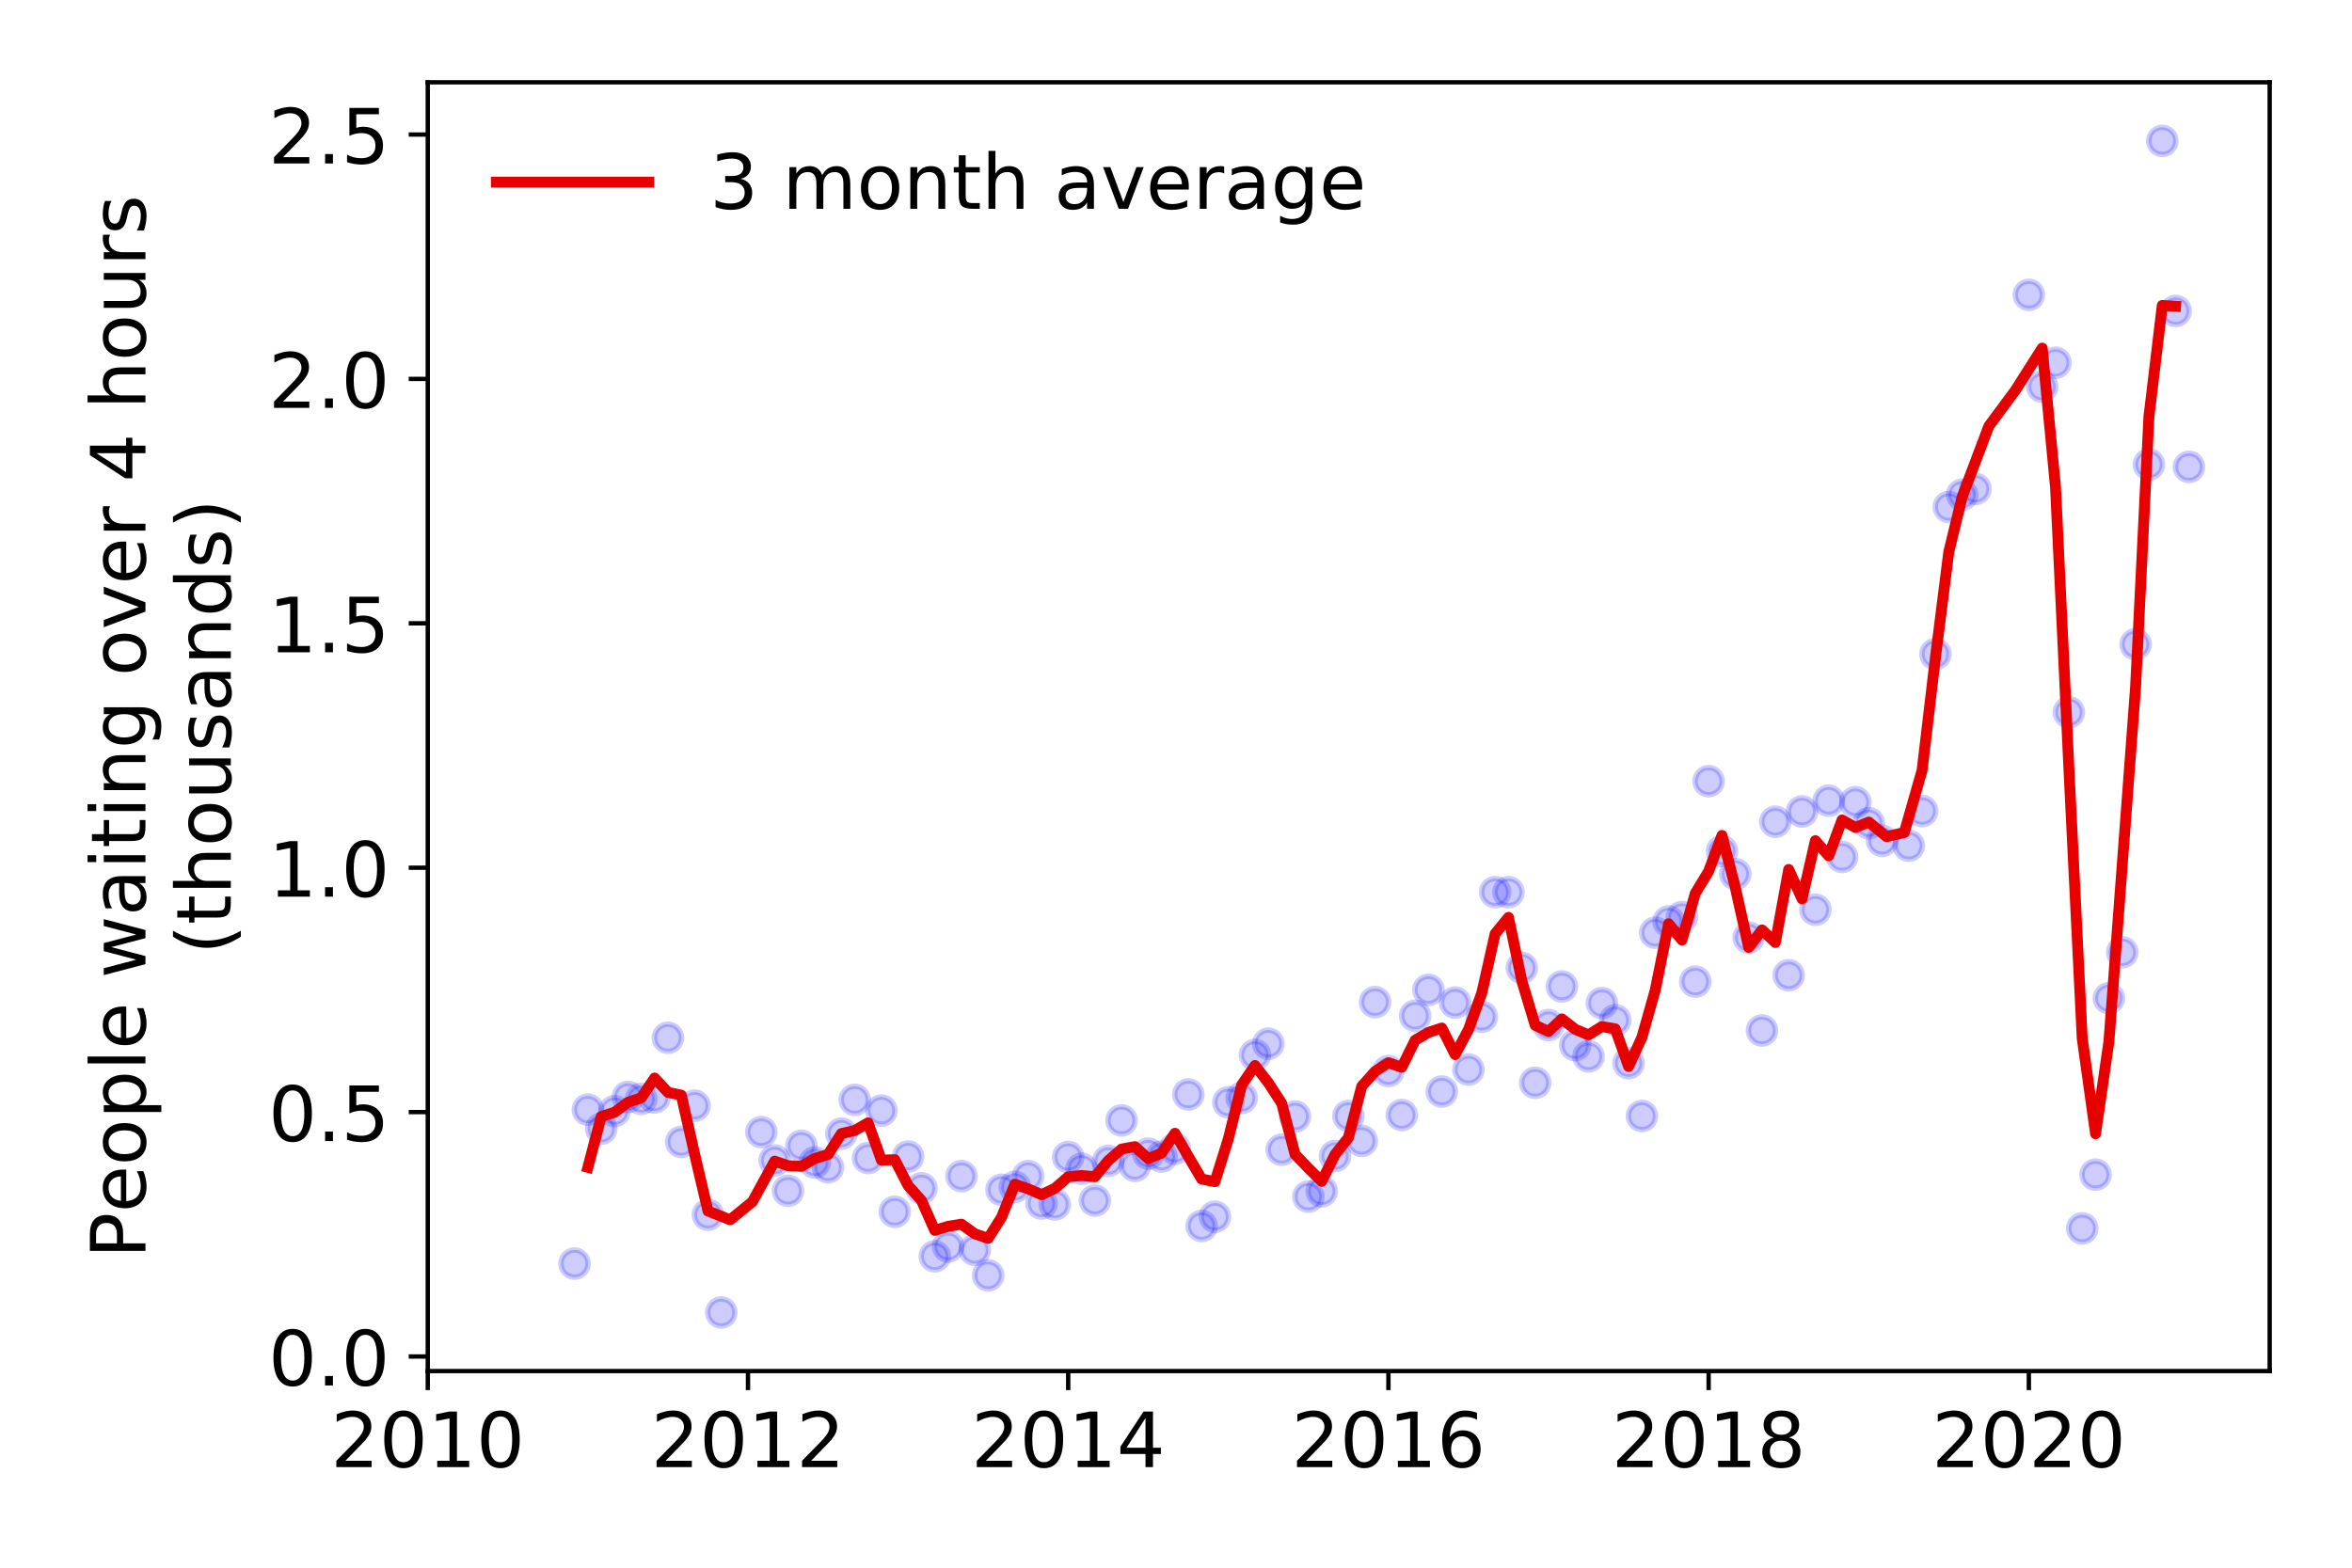 <?xml version="1.0" encoding="utf-8" standalone="no"?>
<!DOCTYPE svg PUBLIC "-//W3C//DTD SVG 1.1//EN"
  "http://www.w3.org/Graphics/SVG/1.1/DTD/svg11.dtd">
<!-- Created with matplotlib (https://matplotlib.org/) -->
<svg height="288pt" version="1.1" viewBox="0 0 432 288" width="432pt" xmlns="http://www.w3.org/2000/svg" xmlns:xlink="http://www.w3.org/1999/xlink">
 <defs>
  <style type="text/css">
*{stroke-linecap:butt;stroke-linejoin:round;}
  </style>
 </defs>
 <g id="figure_1">
  <g id="patch_1">
   <path d="M 0 288 
L 432 288 
L 432 0 
L 0 0 
z
" style="fill:#ffffff;"/>
  </g>
  <g id="axes_1">
   <g id="patch_2">
    <path d="M 78.57 251.88 
L 416.88 251.88 
L 416.88 15.12 
L 78.57 15.12 
z
" style="fill:#ffffff;"/>
   </g>
   <g id="matplotlib.axis_1">
    <g id="xtick_1">
     <g id="line2d_1">
      <defs>
       <path d="M 0 0 
L 0 3.5 
" id="mbc6ffa938f" style="stroke:#000000;stroke-width:0.8;"/>
      </defs>
      <g>
       <use style="stroke:#000000;stroke-width:0.8;" x="78.57" xlink:href="#mbc6ffa938f" y="251.88"/>
      </g>
     </g>
     <g id="text_1">
      <!-- 2010 -->
      <defs>
       <path d="M 19.188 8.297 
L 53.609 8.297 
L 53.609 0 
L 7.328 0 
L 7.328 8.297 
Q 12.938 14.109 22.625 23.891 
Q 32.328 33.688 34.812 36.531 
Q 39.547 41.844 41.422 45.531 
Q 43.312 49.219 43.312 52.781 
Q 43.312 58.594 39.234 62.25 
Q 35.156 65.922 28.609 65.922 
Q 23.969 65.922 18.812 64.312 
Q 13.672 62.703 7.812 59.422 
L 7.812 69.391 
Q 13.766 71.781 18.938 73 
Q 24.125 74.219 28.422 74.219 
Q 39.75 74.219 46.484 68.547 
Q 53.219 62.891 53.219 53.422 
Q 53.219 48.922 51.531 44.891 
Q 49.859 40.875 45.406 35.406 
Q 44.188 33.984 37.641 27.219 
Q 31.109 20.453 19.188 8.297 
z
" id="DejaVuSans-50"/>
       <path d="M 31.781 66.406 
Q 24.172 66.406 20.328 58.906 
Q 16.5 51.422 16.5 36.375 
Q 16.5 21.391 20.328 13.891 
Q 24.172 6.391 31.781 6.391 
Q 39.453 6.391 43.281 13.891 
Q 47.125 21.391 47.125 36.375 
Q 47.125 51.422 43.281 58.906 
Q 39.453 66.406 31.781 66.406 
z
M 31.781 74.219 
Q 44.047 74.219 50.516 64.516 
Q 56.984 54.828 56.984 36.375 
Q 56.984 17.969 50.516 8.266 
Q 44.047 -1.422 31.781 -1.422 
Q 19.531 -1.422 13.062 8.266 
Q 6.594 17.969 6.594 36.375 
Q 6.594 54.828 13.062 64.516 
Q 19.531 74.219 31.781 74.219 
z
" id="DejaVuSans-48"/>
       <path d="M 12.406 8.297 
L 28.516 8.297 
L 28.516 63.922 
L 10.984 60.406 
L 10.984 69.391 
L 28.422 72.906 
L 38.281 72.906 
L 38.281 8.297 
L 54.391 8.297 
L 54.391 0 
L 12.406 0 
z
" id="DejaVuSans-49"/>
      </defs>
      <g transform="translate(60.755 269.518)scale(0.14 -0.14)">
       <use xlink:href="#DejaVuSans-50"/>
       <use x="63.623" xlink:href="#DejaVuSans-48"/>
       <use x="127.246" xlink:href="#DejaVuSans-49"/>
       <use x="190.869" xlink:href="#DejaVuSans-48"/>
      </g>
     </g>
    </g>
    <g id="xtick_2">
     <g id="line2d_2">
      <g>
       <use style="stroke:#000000;stroke-width:0.8;" x="137.385" xlink:href="#mbc6ffa938f" y="251.88"/>
      </g>
     </g>
     <g id="text_2">
      <!-- 2012 -->
      <g transform="translate(119.57 269.518)scale(0.14 -0.14)">
       <use xlink:href="#DejaVuSans-50"/>
       <use x="63.623" xlink:href="#DejaVuSans-48"/>
       <use x="127.246" xlink:href="#DejaVuSans-49"/>
       <use x="190.869" xlink:href="#DejaVuSans-50"/>
      </g>
     </g>
    </g>
    <g id="xtick_3">
     <g id="line2d_3">
      <g>
       <use style="stroke:#000000;stroke-width:0.8;" x="196.2" xlink:href="#mbc6ffa938f" y="251.88"/>
      </g>
     </g>
     <g id="text_3">
      <!-- 2014 -->
      <defs>
       <path d="M 37.797 64.312 
L 12.891 25.391 
L 37.797 25.391 
z
M 35.203 72.906 
L 47.609 72.906 
L 47.609 25.391 
L 58.016 25.391 
L 58.016 17.188 
L 47.609 17.188 
L 47.609 0 
L 37.797 0 
L 37.797 17.188 
L 4.891 17.188 
L 4.891 26.703 
z
" id="DejaVuSans-52"/>
      </defs>
      <g transform="translate(178.385 269.518)scale(0.14 -0.14)">
       <use xlink:href="#DejaVuSans-50"/>
       <use x="63.623" xlink:href="#DejaVuSans-48"/>
       <use x="127.246" xlink:href="#DejaVuSans-49"/>
       <use x="190.869" xlink:href="#DejaVuSans-52"/>
      </g>
     </g>
    </g>
    <g id="xtick_4">
     <g id="line2d_4">
      <g>
       <use style="stroke:#000000;stroke-width:0.8;" x="255.016" xlink:href="#mbc6ffa938f" y="251.88"/>
      </g>
     </g>
     <g id="text_4">
      <!-- 2016 -->
      <defs>
       <path d="M 33.016 40.375 
Q 26.375 40.375 22.484 35.828 
Q 18.609 31.297 18.609 23.391 
Q 18.609 15.531 22.484 10.953 
Q 26.375 6.391 33.016 6.391 
Q 39.656 6.391 43.531 10.953 
Q 47.406 15.531 47.406 23.391 
Q 47.406 31.297 43.531 35.828 
Q 39.656 40.375 33.016 40.375 
z
M 52.594 71.297 
L 52.594 62.312 
Q 48.875 64.062 45.094 64.984 
Q 41.312 65.922 37.594 65.922 
Q 27.828 65.922 22.672 59.328 
Q 17.531 52.734 16.797 39.406 
Q 19.672 43.656 24.016 45.922 
Q 28.375 48.188 33.594 48.188 
Q 44.578 48.188 50.953 41.516 
Q 57.328 34.859 57.328 23.391 
Q 57.328 12.156 50.688 5.359 
Q 44.047 -1.422 33.016 -1.422 
Q 20.359 -1.422 13.672 8.266 
Q 6.984 17.969 6.984 36.375 
Q 6.984 53.656 15.188 63.938 
Q 23.391 74.219 37.203 74.219 
Q 40.922 74.219 44.703 73.484 
Q 48.484 72.75 52.594 71.297 
z
" id="DejaVuSans-54"/>
      </defs>
      <g transform="translate(237.201 269.518)scale(0.14 -0.14)">
       <use xlink:href="#DejaVuSans-50"/>
       <use x="63.623" xlink:href="#DejaVuSans-48"/>
       <use x="127.246" xlink:href="#DejaVuSans-49"/>
       <use x="190.869" xlink:href="#DejaVuSans-54"/>
      </g>
     </g>
    </g>
    <g id="xtick_5">
     <g id="line2d_5">
      <g>
       <use style="stroke:#000000;stroke-width:0.8;" x="313.831" xlink:href="#mbc6ffa938f" y="251.88"/>
      </g>
     </g>
     <g id="text_5">
      <!-- 2018 -->
      <defs>
       <path d="M 31.781 34.625 
Q 24.75 34.625 20.719 30.859 
Q 16.703 27.094 16.703 20.516 
Q 16.703 13.922 20.719 10.156 
Q 24.75 6.391 31.781 6.391 
Q 38.812 6.391 42.859 10.172 
Q 46.922 13.969 46.922 20.516 
Q 46.922 27.094 42.891 30.859 
Q 38.875 34.625 31.781 34.625 
z
M 21.922 38.812 
Q 15.578 40.375 12.031 44.719 
Q 8.5 49.078 8.5 55.328 
Q 8.5 64.062 14.719 69.141 
Q 20.953 74.219 31.781 74.219 
Q 42.672 74.219 48.875 69.141 
Q 55.078 64.062 55.078 55.328 
Q 55.078 49.078 51.531 44.719 
Q 48 40.375 41.703 38.812 
Q 48.828 37.156 52.797 32.312 
Q 56.781 27.484 56.781 20.516 
Q 56.781 9.906 50.312 4.234 
Q 43.844 -1.422 31.781 -1.422 
Q 19.734 -1.422 13.25 4.234 
Q 6.781 9.906 6.781 20.516 
Q 6.781 27.484 10.781 32.312 
Q 14.797 37.156 21.922 38.812 
z
M 18.312 54.391 
Q 18.312 48.734 21.844 45.562 
Q 25.391 42.391 31.781 42.391 
Q 38.141 42.391 41.719 45.562 
Q 45.312 48.734 45.312 54.391 
Q 45.312 60.062 41.719 63.234 
Q 38.141 66.406 31.781 66.406 
Q 25.391 66.406 21.844 63.234 
Q 18.312 60.062 18.312 54.391 
z
" id="DejaVuSans-56"/>
      </defs>
      <g transform="translate(296.016 269.518)scale(0.14 -0.14)">
       <use xlink:href="#DejaVuSans-50"/>
       <use x="63.623" xlink:href="#DejaVuSans-48"/>
       <use x="127.246" xlink:href="#DejaVuSans-49"/>
       <use x="190.869" xlink:href="#DejaVuSans-56"/>
      </g>
     </g>
    </g>
    <g id="xtick_6">
     <g id="line2d_6">
      <g>
       <use style="stroke:#000000;stroke-width:0.8;" x="372.646" xlink:href="#mbc6ffa938f" y="251.88"/>
      </g>
     </g>
     <g id="text_6">
      <!-- 2020 -->
      <g transform="translate(354.831 269.518)scale(0.14 -0.14)">
       <use xlink:href="#DejaVuSans-50"/>
       <use x="63.623" xlink:href="#DejaVuSans-48"/>
       <use x="127.246" xlink:href="#DejaVuSans-50"/>
       <use x="190.869" xlink:href="#DejaVuSans-48"/>
      </g>
     </g>
    </g>
   </g>
   <g id="matplotlib.axis_2">
    <g id="ytick_1">
     <g id="line2d_7">
      <defs>
       <path d="M 0 0 
L -3.5 0 
" id="mec4a4397a8" style="stroke:#000000;stroke-width:0.8;"/>
      </defs>
      <g>
       <use style="stroke:#000000;stroke-width:0.8;" x="78.57" xlink:href="#mec4a4397a8" y="249.2"/>
      </g>
     </g>
     <g id="text_7">
      <!-- 0.0 -->
      <defs>
       <path d="M 10.688 12.406 
L 21 12.406 
L 21 0 
L 10.688 0 
z
" id="DejaVuSans-46"/>
      </defs>
      <g transform="translate(49.306 254.519)scale(0.14 -0.14)">
       <use xlink:href="#DejaVuSans-48"/>
       <use x="63.623" xlink:href="#DejaVuSans-46"/>
       <use x="95.41" xlink:href="#DejaVuSans-48"/>
      </g>
     </g>
    </g>
    <g id="ytick_2">
     <g id="line2d_8">
      <g>
       <use style="stroke:#000000;stroke-width:0.8;" x="78.57" xlink:href="#mec4a4397a8" y="204.303"/>
      </g>
     </g>
     <g id="text_8">
      <!-- 0.5 -->
      <defs>
       <path d="M 10.797 72.906 
L 49.516 72.906 
L 49.516 64.594 
L 19.828 64.594 
L 19.828 46.734 
Q 21.969 47.469 24.109 47.828 
Q 26.266 48.188 28.422 48.188 
Q 40.625 48.188 47.75 41.5 
Q 54.891 34.812 54.891 23.391 
Q 54.891 11.625 47.562 5.094 
Q 40.234 -1.422 26.906 -1.422 
Q 22.312 -1.422 17.547 -0.641 
Q 12.797 0.141 7.719 1.703 
L 7.719 11.625 
Q 12.109 9.234 16.797 8.062 
Q 21.484 6.891 26.703 6.891 
Q 35.156 6.891 40.078 11.328 
Q 45.016 15.766 45.016 23.391 
Q 45.016 31 40.078 35.438 
Q 35.156 39.891 26.703 39.891 
Q 22.75 39.891 18.812 39.016 
Q 14.891 38.141 10.797 36.281 
z
" id="DejaVuSans-53"/>
      </defs>
      <g transform="translate(49.306 209.622)scale(0.14 -0.14)">
       <use xlink:href="#DejaVuSans-48"/>
       <use x="63.623" xlink:href="#DejaVuSans-46"/>
       <use x="95.41" xlink:href="#DejaVuSans-53"/>
      </g>
     </g>
    </g>
    <g id="ytick_3">
     <g id="line2d_9">
      <g>
       <use style="stroke:#000000;stroke-width:0.8;" x="78.57" xlink:href="#mec4a4397a8" y="159.406"/>
      </g>
     </g>
     <g id="text_9">
      <!-- 1.0 -->
      <g transform="translate(49.306 164.724)scale(0.14 -0.14)">
       <use xlink:href="#DejaVuSans-49"/>
       <use x="63.623" xlink:href="#DejaVuSans-46"/>
       <use x="95.41" xlink:href="#DejaVuSans-48"/>
      </g>
     </g>
    </g>
    <g id="ytick_4">
     <g id="line2d_10">
      <g>
       <use style="stroke:#000000;stroke-width:0.8;" x="78.57" xlink:href="#mec4a4397a8" y="114.509"/>
      </g>
     </g>
     <g id="text_10">
      <!-- 1.5 -->
      <g transform="translate(49.306 119.827)scale(0.14 -0.14)">
       <use xlink:href="#DejaVuSans-49"/>
       <use x="63.623" xlink:href="#DejaVuSans-46"/>
       <use x="95.41" xlink:href="#DejaVuSans-53"/>
      </g>
     </g>
    </g>
    <g id="ytick_5">
     <g id="line2d_11">
      <g>
       <use style="stroke:#000000;stroke-width:0.8;" x="78.57" xlink:href="#mec4a4397a8" y="69.612"/>
      </g>
     </g>
     <g id="text_11">
      <!-- 2.0 -->
      <g transform="translate(49.306 74.93)scale(0.14 -0.14)">
       <use xlink:href="#DejaVuSans-50"/>
       <use x="63.623" xlink:href="#DejaVuSans-46"/>
       <use x="95.41" xlink:href="#DejaVuSans-48"/>
      </g>
     </g>
    </g>
    <g id="ytick_6">
     <g id="line2d_12">
      <g>
       <use style="stroke:#000000;stroke-width:0.8;" x="78.57" xlink:href="#mec4a4397a8" y="24.714"/>
      </g>
     </g>
     <g id="text_12">
      <!-- 2.5 -->
      <g transform="translate(49.306 30.033)scale(0.14 -0.14)">
       <use xlink:href="#DejaVuSans-50"/>
       <use x="63.623" xlink:href="#DejaVuSans-46"/>
       <use x="95.41" xlink:href="#DejaVuSans-53"/>
      </g>
     </g>
    </g>
    <g id="text_13">
     <!-- People waiting over 4 hours -->
     <defs>
      <path d="M 19.672 64.797 
L 19.672 37.406 
L 32.078 37.406 
Q 38.969 37.406 42.719 40.969 
Q 46.484 44.531 46.484 51.125 
Q 46.484 57.672 42.719 61.234 
Q 38.969 64.797 32.078 64.797 
z
M 9.812 72.906 
L 32.078 72.906 
Q 44.344 72.906 50.609 67.359 
Q 56.891 61.812 56.891 51.125 
Q 56.891 40.328 50.609 34.812 
Q 44.344 29.297 32.078 29.297 
L 19.672 29.297 
L 19.672 0 
L 9.812 0 
z
" id="DejaVuSans-80"/>
      <path d="M 56.203 29.594 
L 56.203 25.203 
L 14.891 25.203 
Q 15.484 15.922 20.484 11.062 
Q 25.484 6.203 34.422 6.203 
Q 39.594 6.203 44.453 7.469 
Q 49.312 8.734 54.109 11.281 
L 54.109 2.781 
Q 49.266 0.734 44.188 -0.344 
Q 39.109 -1.422 33.891 -1.422 
Q 20.797 -1.422 13.156 6.188 
Q 5.516 13.812 5.516 26.812 
Q 5.516 40.234 12.766 48.109 
Q 20.016 56 32.328 56 
Q 43.359 56 49.781 48.891 
Q 56.203 41.797 56.203 29.594 
z
M 47.219 32.234 
Q 47.125 39.594 43.094 43.984 
Q 39.062 48.391 32.422 48.391 
Q 24.906 48.391 20.391 44.141 
Q 15.875 39.891 15.188 32.172 
z
" id="DejaVuSans-101"/>
      <path d="M 30.609 48.391 
Q 23.391 48.391 19.188 42.75 
Q 14.984 37.109 14.984 27.297 
Q 14.984 17.484 19.156 11.844 
Q 23.344 6.203 30.609 6.203 
Q 37.797 6.203 41.984 11.859 
Q 46.188 17.531 46.188 27.297 
Q 46.188 37.016 41.984 42.703 
Q 37.797 48.391 30.609 48.391 
z
M 30.609 56 
Q 42.328 56 49.016 48.375 
Q 55.719 40.766 55.719 27.297 
Q 55.719 13.875 49.016 6.219 
Q 42.328 -1.422 30.609 -1.422 
Q 18.844 -1.422 12.172 6.219 
Q 5.516 13.875 5.516 27.297 
Q 5.516 40.766 12.172 48.375 
Q 18.844 56 30.609 56 
z
" id="DejaVuSans-111"/>
      <path d="M 18.109 8.203 
L 18.109 -20.797 
L 9.078 -20.797 
L 9.078 54.688 
L 18.109 54.688 
L 18.109 46.391 
Q 20.953 51.266 25.266 53.625 
Q 29.594 56 35.594 56 
Q 45.562 56 51.781 48.094 
Q 58.016 40.188 58.016 27.297 
Q 58.016 14.406 51.781 6.484 
Q 45.562 -1.422 35.594 -1.422 
Q 29.594 -1.422 25.266 0.953 
Q 20.953 3.328 18.109 8.203 
z
M 48.688 27.297 
Q 48.688 37.203 44.609 42.844 
Q 40.531 48.484 33.406 48.484 
Q 26.266 48.484 22.188 42.844 
Q 18.109 37.203 18.109 27.297 
Q 18.109 17.391 22.188 11.75 
Q 26.266 6.109 33.406 6.109 
Q 40.531 6.109 44.609 11.75 
Q 48.688 17.391 48.688 27.297 
z
" id="DejaVuSans-112"/>
      <path d="M 9.422 75.984 
L 18.406 75.984 
L 18.406 0 
L 9.422 0 
z
" id="DejaVuSans-108"/>
      <path id="DejaVuSans-32"/>
      <path d="M 4.203 54.688 
L 13.188 54.688 
L 24.422 12.016 
L 35.594 54.688 
L 46.188 54.688 
L 57.422 12.016 
L 68.609 54.688 
L 77.594 54.688 
L 63.281 0 
L 52.688 0 
L 40.922 44.828 
L 29.109 0 
L 18.5 0 
z
" id="DejaVuSans-119"/>
      <path d="M 34.281 27.484 
Q 23.391 27.484 19.188 25 
Q 14.984 22.516 14.984 16.5 
Q 14.984 11.719 18.141 8.906 
Q 21.297 6.109 26.703 6.109 
Q 34.188 6.109 38.703 11.406 
Q 43.219 16.703 43.219 25.484 
L 43.219 27.484 
z
M 52.203 31.203 
L 52.203 0 
L 43.219 0 
L 43.219 8.297 
Q 40.141 3.328 35.547 0.953 
Q 30.953 -1.422 24.312 -1.422 
Q 15.922 -1.422 10.953 3.297 
Q 6 8.016 6 15.922 
Q 6 25.141 12.172 29.828 
Q 18.359 34.516 30.609 34.516 
L 43.219 34.516 
L 43.219 35.406 
Q 43.219 41.609 39.141 45 
Q 35.062 48.391 27.688 48.391 
Q 23 48.391 18.547 47.266 
Q 14.109 46.141 10.016 43.891 
L 10.016 52.203 
Q 14.938 54.109 19.578 55.047 
Q 24.219 56 28.609 56 
Q 40.484 56 46.344 49.844 
Q 52.203 43.703 52.203 31.203 
z
" id="DejaVuSans-97"/>
      <path d="M 9.422 54.688 
L 18.406 54.688 
L 18.406 0 
L 9.422 0 
z
M 9.422 75.984 
L 18.406 75.984 
L 18.406 64.594 
L 9.422 64.594 
z
" id="DejaVuSans-105"/>
      <path d="M 18.312 70.219 
L 18.312 54.688 
L 36.812 54.688 
L 36.812 47.703 
L 18.312 47.703 
L 18.312 18.016 
Q 18.312 11.328 20.141 9.422 
Q 21.969 7.516 27.594 7.516 
L 36.812 7.516 
L 36.812 0 
L 27.594 0 
Q 17.188 0 13.234 3.875 
Q 9.281 7.766 9.281 18.016 
L 9.281 47.703 
L 2.688 47.703 
L 2.688 54.688 
L 9.281 54.688 
L 9.281 70.219 
z
" id="DejaVuSans-116"/>
      <path d="M 54.891 33.016 
L 54.891 0 
L 45.906 0 
L 45.906 32.719 
Q 45.906 40.484 42.875 44.328 
Q 39.844 48.188 33.797 48.188 
Q 26.516 48.188 22.312 43.547 
Q 18.109 38.922 18.109 30.906 
L 18.109 0 
L 9.078 0 
L 9.078 54.688 
L 18.109 54.688 
L 18.109 46.188 
Q 21.344 51.125 25.703 53.562 
Q 30.078 56 35.797 56 
Q 45.219 56 50.047 50.172 
Q 54.891 44.344 54.891 33.016 
z
" id="DejaVuSans-110"/>
      <path d="M 45.406 27.984 
Q 45.406 37.75 41.375 43.109 
Q 37.359 48.484 30.078 48.484 
Q 22.859 48.484 18.828 43.109 
Q 14.797 37.75 14.797 27.984 
Q 14.797 18.266 18.828 12.891 
Q 22.859 7.516 30.078 7.516 
Q 37.359 7.516 41.375 12.891 
Q 45.406 18.266 45.406 27.984 
z
M 54.391 6.781 
Q 54.391 -7.172 48.188 -13.984 
Q 42 -20.797 29.203 -20.797 
Q 24.469 -20.797 20.266 -20.094 
Q 16.062 -19.391 12.109 -17.922 
L 12.109 -9.188 
Q 16.062 -11.328 19.922 -12.344 
Q 23.781 -13.375 27.781 -13.375 
Q 36.625 -13.375 41.016 -8.766 
Q 45.406 -4.156 45.406 5.172 
L 45.406 9.625 
Q 42.625 4.781 38.281 2.391 
Q 33.938 0 27.875 0 
Q 17.828 0 11.672 7.656 
Q 5.516 15.328 5.516 27.984 
Q 5.516 40.672 11.672 48.328 
Q 17.828 56 27.875 56 
Q 33.938 56 38.281 53.609 
Q 42.625 51.219 45.406 46.391 
L 45.406 54.688 
L 54.391 54.688 
z
" id="DejaVuSans-103"/>
      <path d="M 2.984 54.688 
L 12.5 54.688 
L 29.594 8.797 
L 46.688 54.688 
L 56.203 54.688 
L 35.688 0 
L 23.484 0 
z
" id="DejaVuSans-118"/>
      <path d="M 41.109 46.297 
Q 39.594 47.172 37.812 47.578 
Q 36.031 48 33.891 48 
Q 26.266 48 22.188 43.047 
Q 18.109 38.094 18.109 28.812 
L 18.109 0 
L 9.078 0 
L 9.078 54.688 
L 18.109 54.688 
L 18.109 46.188 
Q 20.953 51.172 25.484 53.578 
Q 30.031 56 36.531 56 
Q 37.453 56 38.578 55.875 
Q 39.703 55.766 41.062 55.516 
z
" id="DejaVuSans-114"/>
      <path d="M 54.891 33.016 
L 54.891 0 
L 45.906 0 
L 45.906 32.719 
Q 45.906 40.484 42.875 44.328 
Q 39.844 48.188 33.797 48.188 
Q 26.516 48.188 22.312 43.547 
Q 18.109 38.922 18.109 30.906 
L 18.109 0 
L 9.078 0 
L 9.078 75.984 
L 18.109 75.984 
L 18.109 46.188 
Q 21.344 51.125 25.703 53.562 
Q 30.078 56 35.797 56 
Q 45.219 56 50.047 50.172 
Q 54.891 44.344 54.891 33.016 
z
" id="DejaVuSans-104"/>
      <path d="M 8.5 21.578 
L 8.5 54.688 
L 17.484 54.688 
L 17.484 21.922 
Q 17.484 14.156 20.5 10.266 
Q 23.531 6.391 29.594 6.391 
Q 36.859 6.391 41.078 11.031 
Q 45.312 15.672 45.312 23.688 
L 45.312 54.688 
L 54.297 54.688 
L 54.297 0 
L 45.312 0 
L 45.312 8.406 
Q 42.047 3.422 37.719 1 
Q 33.406 -1.422 27.688 -1.422 
Q 18.266 -1.422 13.375 4.438 
Q 8.5 10.297 8.5 21.578 
z
M 31.109 56 
z
" id="DejaVuSans-117"/>
      <path d="M 44.281 53.078 
L 44.281 44.578 
Q 40.484 46.531 36.375 47.5 
Q 32.281 48.484 27.875 48.484 
Q 21.188 48.484 17.844 46.438 
Q 14.5 44.391 14.5 40.281 
Q 14.5 37.156 16.891 35.375 
Q 19.281 33.594 26.516 31.984 
L 29.594 31.297 
Q 39.156 29.25 43.188 25.516 
Q 47.219 21.781 47.219 15.094 
Q 47.219 7.469 41.188 3.016 
Q 35.156 -1.422 24.609 -1.422 
Q 20.219 -1.422 15.453 -0.562 
Q 10.688 0.297 5.422 2 
L 5.422 11.281 
Q 10.406 8.688 15.234 7.391 
Q 20.062 6.109 24.812 6.109 
Q 31.156 6.109 34.562 8.281 
Q 37.984 10.453 37.984 14.406 
Q 37.984 18.062 35.516 20.016 
Q 33.062 21.969 24.703 23.781 
L 21.578 24.516 
Q 13.234 26.266 9.516 29.906 
Q 5.812 33.547 5.812 39.891 
Q 5.812 47.609 11.281 51.797 
Q 16.75 56 26.812 56 
Q 31.781 56 36.172 55.266 
Q 40.578 54.547 44.281 53.078 
z
" id="DejaVuSans-115"/>
     </defs>
     <g transform="translate(26.717 231.175)rotate(-90)scale(0.14 -0.14)">
      <use xlink:href="#DejaVuSans-80"/>
      <use x="60.256" xlink:href="#DejaVuSans-101"/>
      <use x="121.779" xlink:href="#DejaVuSans-111"/>
      <use x="182.961" xlink:href="#DejaVuSans-112"/>
      <use x="246.438" xlink:href="#DejaVuSans-108"/>
      <use x="274.221" xlink:href="#DejaVuSans-101"/>
      <use x="335.744" xlink:href="#DejaVuSans-32"/>
      <use x="367.531" xlink:href="#DejaVuSans-119"/>
      <use x="449.318" xlink:href="#DejaVuSans-97"/>
      <use x="510.598" xlink:href="#DejaVuSans-105"/>
      <use x="538.381" xlink:href="#DejaVuSans-116"/>
      <use x="577.59" xlink:href="#DejaVuSans-105"/>
      <use x="605.373" xlink:href="#DejaVuSans-110"/>
      <use x="668.752" xlink:href="#DejaVuSans-103"/>
      <use x="732.229" xlink:href="#DejaVuSans-32"/>
      <use x="764.016" xlink:href="#DejaVuSans-111"/>
      <use x="825.197" xlink:href="#DejaVuSans-118"/>
      <use x="884.377" xlink:href="#DejaVuSans-101"/>
      <use x="945.9" xlink:href="#DejaVuSans-114"/>
      <use x="987.014" xlink:href="#DejaVuSans-32"/>
      <use x="1018.801" xlink:href="#DejaVuSans-52"/>
      <use x="1082.424" xlink:href="#DejaVuSans-32"/>
      <use x="1114.211" xlink:href="#DejaVuSans-104"/>
      <use x="1177.59" xlink:href="#DejaVuSans-111"/>
      <use x="1238.771" xlink:href="#DejaVuSans-117"/>
      <use x="1302.15" xlink:href="#DejaVuSans-114"/>
      <use x="1343.264" xlink:href="#DejaVuSans-115"/>
     </g>
     <!-- (thousands) -->
     <defs>
      <path d="M 31 75.875 
Q 24.469 64.656 21.281 53.656 
Q 18.109 42.672 18.109 31.391 
Q 18.109 20.125 21.312 9.062 
Q 24.516 -2 31 -13.188 
L 23.188 -13.188 
Q 15.875 -1.703 12.234 9.375 
Q 8.594 20.453 8.594 31.391 
Q 8.594 42.281 12.203 53.312 
Q 15.828 64.359 23.188 75.875 
z
" id="DejaVuSans-40"/>
      <path d="M 45.406 46.391 
L 45.406 75.984 
L 54.391 75.984 
L 54.391 0 
L 45.406 0 
L 45.406 8.203 
Q 42.578 3.328 38.25 0.953 
Q 33.938 -1.422 27.875 -1.422 
Q 17.969 -1.422 11.734 6.484 
Q 5.516 14.406 5.516 27.297 
Q 5.516 40.188 11.734 48.094 
Q 17.969 56 27.875 56 
Q 33.938 56 38.25 53.625 
Q 42.578 51.266 45.406 46.391 
z
M 14.797 27.297 
Q 14.797 17.391 18.875 11.75 
Q 22.953 6.109 30.078 6.109 
Q 37.203 6.109 41.297 11.75 
Q 45.406 17.391 45.406 27.297 
Q 45.406 37.203 41.297 42.844 
Q 37.203 48.484 30.078 48.484 
Q 22.953 48.484 18.875 42.844 
Q 14.797 37.203 14.797 27.297 
z
" id="DejaVuSans-100"/>
      <path d="M 8.016 75.875 
L 15.828 75.875 
Q 23.141 64.359 26.781 53.312 
Q 30.422 42.281 30.422 31.391 
Q 30.422 20.453 26.781 9.375 
Q 23.141 -1.703 15.828 -13.188 
L 8.016 -13.188 
Q 14.5 -2 17.703 9.062 
Q 20.906 20.125 20.906 31.391 
Q 20.906 42.672 17.703 53.656 
Q 14.5 64.656 8.016 75.875 
z
" id="DejaVuSans-41"/>
     </defs>
     <g transform="translate(42.394 175.325)rotate(-90)scale(0.14 -0.14)">
      <use xlink:href="#DejaVuSans-40"/>
      <use x="39.014" xlink:href="#DejaVuSans-116"/>
      <use x="78.223" xlink:href="#DejaVuSans-104"/>
      <use x="141.602" xlink:href="#DejaVuSans-111"/>
      <use x="202.783" xlink:href="#DejaVuSans-117"/>
      <use x="266.162" xlink:href="#DejaVuSans-115"/>
      <use x="318.262" xlink:href="#DejaVuSans-97"/>
      <use x="379.541" xlink:href="#DejaVuSans-110"/>
      <use x="442.92" xlink:href="#DejaVuSans-100"/>
      <use x="506.396" xlink:href="#DejaVuSans-115"/>
      <use x="558.496" xlink:href="#DejaVuSans-41"/>
     </g>
    </g>
   </g>
   <g id="line2d_13">
    <defs>
     <path d="M 0 2.5 
C 0.663 2.5 1.299 2.237 1.768 1.768 
C 2.237 1.299 2.5 0.663 2.5 0 
C 2.5 -0.663 2.237 -1.299 1.768 -1.768 
C 1.299 -2.237 0.663 -2.5 0 -2.5 
C -0.663 -2.5 -1.299 -2.237 -1.768 -1.768 
C -2.237 -1.299 -2.5 -0.663 -2.5 0 
C -2.5 0.663 -2.237 1.299 -1.768 1.768 
C -1.299 2.237 -0.663 2.5 0 2.5 
z
" id="m52f2e0ade8" style="stroke:#0000ff;stroke-opacity:0.2;"/>
    </defs>
    <g clip-path="url(#pcd7797de99)">
     <use style="fill:#0000ff;fill-opacity:0.2;stroke:#0000ff;stroke-opacity:0.2;" x="402.054" xlink:href="#m52f2e0ade8" y="85.774"/>
     <use style="fill:#0000ff;fill-opacity:0.2;stroke:#0000ff;stroke-opacity:0.2;" x="399.603" xlink:href="#m52f2e0ade8" y="57.13"/>
     <use style="fill:#0000ff;fill-opacity:0.2;stroke:#0000ff;stroke-opacity:0.2;" x="397.152" xlink:href="#m52f2e0ade8" y="25.882"/>
     <use style="fill:#0000ff;fill-opacity:0.2;stroke:#0000ff;stroke-opacity:0.2;" x="394.702" xlink:href="#m52f2e0ade8" y="85.325"/>
     <use style="fill:#0000ff;fill-opacity:0.2;stroke:#0000ff;stroke-opacity:0.2;" x="392.251" xlink:href="#m52f2e0ade8" y="118.37"/>
     <use style="fill:#0000ff;fill-opacity:0.2;stroke:#0000ff;stroke-opacity:0.2;" x="389.8" xlink:href="#m52f2e0ade8" y="174.94"/>
     <use style="fill:#0000ff;fill-opacity:0.2;stroke:#0000ff;stroke-opacity:0.2;" x="387.35" xlink:href="#m52f2e0ade8" y="183.381"/>
     <use style="fill:#0000ff;fill-opacity:0.2;stroke:#0000ff;stroke-opacity:0.2;" x="384.899" xlink:href="#m52f2e0ade8" y="215.796"/>
     <use style="fill:#0000ff;fill-opacity:0.2;stroke:#0000ff;stroke-opacity:0.2;" x="382.449" xlink:href="#m52f2e0ade8" y="225.674"/>
     <use style="fill:#0000ff;fill-opacity:0.2;stroke:#0000ff;stroke-opacity:0.2;" x="379.998" xlink:href="#m52f2e0ade8" y="130.851"/>
     <use style="fill:#0000ff;fill-opacity:0.2;stroke:#0000ff;stroke-opacity:0.2;" x="377.547" xlink:href="#m52f2e0ade8" y="66.648"/>
     <use style="fill:#0000ff;fill-opacity:0.2;stroke:#0000ff;stroke-opacity:0.2;" x="375.097" xlink:href="#m52f2e0ade8" y="71.048"/>
     <use style="fill:#0000ff;fill-opacity:0.2;stroke:#0000ff;stroke-opacity:0.2;" x="372.646" xlink:href="#m52f2e0ade8" y="54.167"/>
     <use style="fill:#0000ff;fill-opacity:0.2;stroke:#0000ff;stroke-opacity:0.2;" x="362.844" xlink:href="#m52f2e0ade8" y="89.815"/>
     <use style="fill:#0000ff;fill-opacity:0.2;stroke:#0000ff;stroke-opacity:0.2;" x="360.393" xlink:href="#m52f2e0ade8" y="90.893"/>
     <use style="fill:#0000ff;fill-opacity:0.2;stroke:#0000ff;stroke-opacity:0.2;" x="357.942" xlink:href="#m52f2e0ade8" y="93.138"/>
     <use style="fill:#0000ff;fill-opacity:0.2;stroke:#0000ff;stroke-opacity:0.2;" x="355.492" xlink:href="#m52f2e0ade8" y="120.166"/>
     <use style="fill:#0000ff;fill-opacity:0.2;stroke:#0000ff;stroke-opacity:0.2;" x="353.041" xlink:href="#m52f2e0ade8" y="148.989"/>
     <use style="fill:#0000ff;fill-opacity:0.2;stroke:#0000ff;stroke-opacity:0.2;" x="350.59" xlink:href="#m52f2e0ade8" y="155.365"/>
     <use style="fill:#0000ff;fill-opacity:0.2;stroke:#0000ff;stroke-opacity:0.2;" x="345.689" xlink:href="#m52f2e0ade8" y="154.467"/>
     <use style="fill:#0000ff;fill-opacity:0.2;stroke:#0000ff;stroke-opacity:0.2;" x="343.238" xlink:href="#m52f2e0ade8" y="151.234"/>
     <use style="fill:#0000ff;fill-opacity:0.2;stroke:#0000ff;stroke-opacity:0.2;" x="340.788" xlink:href="#m52f2e0ade8" y="147.373"/>
     <use style="fill:#0000ff;fill-opacity:0.2;stroke:#0000ff;stroke-opacity:0.2;" x="338.337" xlink:href="#m52f2e0ade8" y="157.43"/>
     <use style="fill:#0000ff;fill-opacity:0.2;stroke:#0000ff;stroke-opacity:0.2;" x="335.887" xlink:href="#m52f2e0ade8" y="147.104"/>
     <use style="fill:#0000ff;fill-opacity:0.2;stroke:#0000ff;stroke-opacity:0.2;" x="333.436" xlink:href="#m52f2e0ade8" y="167.128"/>
     <use style="fill:#0000ff;fill-opacity:0.2;stroke:#0000ff;stroke-opacity:0.2;" x="330.985" xlink:href="#m52f2e0ade8" y="149.079"/>
     <use style="fill:#0000ff;fill-opacity:0.2;stroke:#0000ff;stroke-opacity:0.2;" x="328.535" xlink:href="#m52f2e0ade8" y="179.16"/>
     <use style="fill:#0000ff;fill-opacity:0.2;stroke:#0000ff;stroke-opacity:0.2;" x="326.084" xlink:href="#m52f2e0ade8" y="150.965"/>
     <use style="fill:#0000ff;fill-opacity:0.2;stroke:#0000ff;stroke-opacity:0.2;" x="323.633" xlink:href="#m52f2e0ade8" y="189.307"/>
     <use style="fill:#0000ff;fill-opacity:0.2;stroke:#0000ff;stroke-opacity:0.2;" x="321.183" xlink:href="#m52f2e0ade8" y="172.246"/>
     <use style="fill:#0000ff;fill-opacity:0.2;stroke:#0000ff;stroke-opacity:0.2;" x="318.732" xlink:href="#m52f2e0ade8" y="160.573"/>
     <use style="fill:#0000ff;fill-opacity:0.2;stroke:#0000ff;stroke-opacity:0.2;" x="316.281" xlink:href="#m52f2e0ade8" y="156.353"/>
     <use style="fill:#0000ff;fill-opacity:0.2;stroke:#0000ff;stroke-opacity:0.2;" x="313.831" xlink:href="#m52f2e0ade8" y="143.512"/>
     <use style="fill:#0000ff;fill-opacity:0.2;stroke:#0000ff;stroke-opacity:0.2;" x="311.38" xlink:href="#m52f2e0ade8" y="180.328"/>
     <use style="fill:#0000ff;fill-opacity:0.2;stroke:#0000ff;stroke-opacity:0.2;" x="308.93" xlink:href="#m52f2e0ade8" y="168.475"/>
     <use style="fill:#0000ff;fill-opacity:0.2;stroke:#0000ff;stroke-opacity:0.2;" x="306.479" xlink:href="#m52f2e0ade8" y="169.283"/>
     <use style="fill:#0000ff;fill-opacity:0.2;stroke:#0000ff;stroke-opacity:0.2;" x="304.028" xlink:href="#m52f2e0ade8" y="171.348"/>
     <use style="fill:#0000ff;fill-opacity:0.2;stroke:#0000ff;stroke-opacity:0.2;" x="301.578" xlink:href="#m52f2e0ade8" y="205.021"/>
     <use style="fill:#0000ff;fill-opacity:0.2;stroke:#0000ff;stroke-opacity:0.2;" x="299.127" xlink:href="#m52f2e0ade8" y="195.323"/>
     <use style="fill:#0000ff;fill-opacity:0.2;stroke:#0000ff;stroke-opacity:0.2;" x="296.676" xlink:href="#m52f2e0ade8" y="187.421"/>
     <use style="fill:#0000ff;fill-opacity:0.2;stroke:#0000ff;stroke-opacity:0.2;" x="294.226" xlink:href="#m52f2e0ade8" y="184.279"/>
     <use style="fill:#0000ff;fill-opacity:0.2;stroke:#0000ff;stroke-opacity:0.2;" x="291.775" xlink:href="#m52f2e0ade8" y="194.066"/>
     <use style="fill:#0000ff;fill-opacity:0.2;stroke:#0000ff;stroke-opacity:0.2;" x="289.325" xlink:href="#m52f2e0ade8" y="192.001"/>
     <use style="fill:#0000ff;fill-opacity:0.2;stroke:#0000ff;stroke-opacity:0.2;" x="286.874" xlink:href="#m52f2e0ade8" y="181.226"/>
     <use style="fill:#0000ff;fill-opacity:0.2;stroke:#0000ff;stroke-opacity:0.2;" x="284.423" xlink:href="#m52f2e0ade8" y="188.319"/>
     <use style="fill:#0000ff;fill-opacity:0.2;stroke:#0000ff;stroke-opacity:0.2;" x="281.973" xlink:href="#m52f2e0ade8" y="198.915"/>
     <use style="fill:#0000ff;fill-opacity:0.2;stroke:#0000ff;stroke-opacity:0.2;" x="279.522" xlink:href="#m52f2e0ade8" y="177.813"/>
     <use style="fill:#0000ff;fill-opacity:0.2;stroke:#0000ff;stroke-opacity:0.2;" x="277.071" xlink:href="#m52f2e0ade8" y="163.895"/>
     <use style="fill:#0000ff;fill-opacity:0.2;stroke:#0000ff;stroke-opacity:0.2;" x="274.621" xlink:href="#m52f2e0ade8" y="163.895"/>
     <use style="fill:#0000ff;fill-opacity:0.2;stroke:#0000ff;stroke-opacity:0.2;" x="272.17" xlink:href="#m52f2e0ade8" y="186.793"/>
     <use style="fill:#0000ff;fill-opacity:0.2;stroke:#0000ff;stroke-opacity:0.2;" x="269.719" xlink:href="#m52f2e0ade8" y="196.491"/>
     <use style="fill:#0000ff;fill-opacity:0.2;stroke:#0000ff;stroke-opacity:0.2;" x="267.269" xlink:href="#m52f2e0ade8" y="184.189"/>
     <use style="fill:#0000ff;fill-opacity:0.2;stroke:#0000ff;stroke-opacity:0.2;" x="264.818" xlink:href="#m52f2e0ade8" y="200.531"/>
     <use style="fill:#0000ff;fill-opacity:0.2;stroke:#0000ff;stroke-opacity:0.2;" x="262.368" xlink:href="#m52f2e0ade8" y="181.854"/>
     <use style="fill:#0000ff;fill-opacity:0.2;stroke:#0000ff;stroke-opacity:0.2;" x="259.917" xlink:href="#m52f2e0ade8" y="186.613"/>
     <use style="fill:#0000ff;fill-opacity:0.2;stroke:#0000ff;stroke-opacity:0.2;" x="257.466" xlink:href="#m52f2e0ade8" y="204.841"/>
     <use style="fill:#0000ff;fill-opacity:0.2;stroke:#0000ff;stroke-opacity:0.2;" x="255.016" xlink:href="#m52f2e0ade8" y="196.76"/>
     <use style="fill:#0000ff;fill-opacity:0.2;stroke:#0000ff;stroke-opacity:0.2;" x="252.565" xlink:href="#m52f2e0ade8" y="184.099"/>
     <use style="fill:#0000ff;fill-opacity:0.2;stroke:#0000ff;stroke-opacity:0.2;" x="250.114" xlink:href="#m52f2e0ade8" y="209.6"/>
     <use style="fill:#0000ff;fill-opacity:0.2;stroke:#0000ff;stroke-opacity:0.2;" x="247.664" xlink:href="#m52f2e0ade8" y="205.021"/>
     <use style="fill:#0000ff;fill-opacity:0.2;stroke:#0000ff;stroke-opacity:0.2;" x="245.213" xlink:href="#m52f2e0ade8" y="212.384"/>
     <use style="fill:#0000ff;fill-opacity:0.2;stroke:#0000ff;stroke-opacity:0.2;" x="242.762" xlink:href="#m52f2e0ade8" y="218.849"/>
     <use style="fill:#0000ff;fill-opacity:0.2;stroke:#0000ff;stroke-opacity:0.2;" x="240.312" xlink:href="#m52f2e0ade8" y="219.837"/>
     <use style="fill:#0000ff;fill-opacity:0.2;stroke:#0000ff;stroke-opacity:0.2;" x="237.861" xlink:href="#m52f2e0ade8" y="205.111"/>
     <use style="fill:#0000ff;fill-opacity:0.2;stroke:#0000ff;stroke-opacity:0.2;" x="235.411" xlink:href="#m52f2e0ade8" y="211.217"/>
     <use style="fill:#0000ff;fill-opacity:0.2;stroke:#0000ff;stroke-opacity:0.2;" x="232.96" xlink:href="#m52f2e0ade8" y="191.731"/>
     <use style="fill:#0000ff;fill-opacity:0.2;stroke:#0000ff;stroke-opacity:0.2;" x="230.509" xlink:href="#m52f2e0ade8" y="193.797"/>
     <use style="fill:#0000ff;fill-opacity:0.2;stroke:#0000ff;stroke-opacity:0.2;" x="228.059" xlink:href="#m52f2e0ade8" y="201.699"/>
     <use style="fill:#0000ff;fill-opacity:0.2;stroke:#0000ff;stroke-opacity:0.2;" x="225.608" xlink:href="#m52f2e0ade8" y="202.507"/>
     <use style="fill:#0000ff;fill-opacity:0.2;stroke:#0000ff;stroke-opacity:0.2;" x="223.157" xlink:href="#m52f2e0ade8" y="223.519"/>
     <use style="fill:#0000ff;fill-opacity:0.2;stroke:#0000ff;stroke-opacity:0.2;" x="220.707" xlink:href="#m52f2e0ade8" y="225.225"/>
     <use style="fill:#0000ff;fill-opacity:0.2;stroke:#0000ff;stroke-opacity:0.2;" x="218.256" xlink:href="#m52f2e0ade8" y="201.07"/>
     <use style="fill:#0000ff;fill-opacity:0.2;stroke:#0000ff;stroke-opacity:0.2;" x="215.805" xlink:href="#m52f2e0ade8" y="211.037"/>
     <use style="fill:#0000ff;fill-opacity:0.2;stroke:#0000ff;stroke-opacity:0.2;" x="213.355" xlink:href="#m52f2e0ade8" y="212.474"/>
     <use style="fill:#0000ff;fill-opacity:0.2;stroke:#0000ff;stroke-opacity:0.2;" x="210.904" xlink:href="#m52f2e0ade8" y="211.935"/>
     <use style="fill:#0000ff;fill-opacity:0.2;stroke:#0000ff;stroke-opacity:0.2;" x="208.454" xlink:href="#m52f2e0ade8" y="214.18"/>
     <use style="fill:#0000ff;fill-opacity:0.2;stroke:#0000ff;stroke-opacity:0.2;" x="206.003" xlink:href="#m52f2e0ade8" y="205.829"/>
     <use style="fill:#0000ff;fill-opacity:0.2;stroke:#0000ff;stroke-opacity:0.2;" x="203.552" xlink:href="#m52f2e0ade8" y="213.282"/>
     <use style="fill:#0000ff;fill-opacity:0.2;stroke:#0000ff;stroke-opacity:0.2;" x="201.102" xlink:href="#m52f2e0ade8" y="220.555"/>
     <use style="fill:#0000ff;fill-opacity:0.2;stroke:#0000ff;stroke-opacity:0.2;" x="198.651" xlink:href="#m52f2e0ade8" y="214.719"/>
     <use style="fill:#0000ff;fill-opacity:0.2;stroke:#0000ff;stroke-opacity:0.2;" x="196.2" xlink:href="#m52f2e0ade8" y="212.564"/>
     <use style="fill:#0000ff;fill-opacity:0.2;stroke:#0000ff;stroke-opacity:0.2;" x="193.75" xlink:href="#m52f2e0ade8" y="221.274"/>
     <use style="fill:#0000ff;fill-opacity:0.2;stroke:#0000ff;stroke-opacity:0.2;" x="191.299" xlink:href="#m52f2e0ade8" y="221.094"/>
     <use style="fill:#0000ff;fill-opacity:0.2;stroke:#0000ff;stroke-opacity:0.2;" x="188.849" xlink:href="#m52f2e0ade8" y="216.066"/>
     <use style="fill:#0000ff;fill-opacity:0.2;stroke:#0000ff;stroke-opacity:0.2;" x="186.398" xlink:href="#m52f2e0ade8" y="218.041"/>
     <use style="fill:#0000ff;fill-opacity:0.2;stroke:#0000ff;stroke-opacity:0.2;" x="183.947" xlink:href="#m52f2e0ade8" y="218.58"/>
     <use style="fill:#0000ff;fill-opacity:0.2;stroke:#0000ff;stroke-opacity:0.2;" x="181.497" xlink:href="#m52f2e0ade8" y="234.294"/>
     <use style="fill:#0000ff;fill-opacity:0.2;stroke:#0000ff;stroke-opacity:0.2;" x="179.046" xlink:href="#m52f2e0ade8" y="229.625"/>
     <use style="fill:#0000ff;fill-opacity:0.2;stroke:#0000ff;stroke-opacity:0.2;" x="176.595" xlink:href="#m52f2e0ade8" y="216.066"/>
     <use style="fill:#0000ff;fill-opacity:0.2;stroke:#0000ff;stroke-opacity:0.2;" x="174.145" xlink:href="#m52f2e0ade8" y="228.996"/>
     <use style="fill:#0000ff;fill-opacity:0.2;stroke:#0000ff;stroke-opacity:0.2;" x="171.694" xlink:href="#m52f2e0ade8" y="230.792"/>
     <use style="fill:#0000ff;fill-opacity:0.2;stroke:#0000ff;stroke-opacity:0.2;" x="169.243" xlink:href="#m52f2e0ade8" y="218.31"/>
     <use style="fill:#0000ff;fill-opacity:0.2;stroke:#0000ff;stroke-opacity:0.2;" x="166.793" xlink:href="#m52f2e0ade8" y="212.474"/>
     <use style="fill:#0000ff;fill-opacity:0.2;stroke:#0000ff;stroke-opacity:0.2;" x="164.342" xlink:href="#m52f2e0ade8" y="222.621"/>
     <use style="fill:#0000ff;fill-opacity:0.2;stroke:#0000ff;stroke-opacity:0.2;" x="161.892" xlink:href="#m52f2e0ade8" y="204.033"/>
     <use style="fill:#0000ff;fill-opacity:0.2;stroke:#0000ff;stroke-opacity:0.2;" x="159.441" xlink:href="#m52f2e0ade8" y="212.743"/>
     <use style="fill:#0000ff;fill-opacity:0.2;stroke:#0000ff;stroke-opacity:0.2;" x="156.99" xlink:href="#m52f2e0ade8" y="202.058"/>
     <use style="fill:#0000ff;fill-opacity:0.2;stroke:#0000ff;stroke-opacity:0.2;" x="154.54" xlink:href="#m52f2e0ade8" y="208.254"/>
     <use style="fill:#0000ff;fill-opacity:0.2;stroke:#0000ff;stroke-opacity:0.2;" x="152.089" xlink:href="#m52f2e0ade8" y="214.449"/>
     <use style="fill:#0000ff;fill-opacity:0.2;stroke:#0000ff;stroke-opacity:0.2;" x="149.638" xlink:href="#m52f2e0ade8" y="213.551"/>
     <use style="fill:#0000ff;fill-opacity:0.2;stroke:#0000ff;stroke-opacity:0.2;" x="147.188" xlink:href="#m52f2e0ade8" y="210.498"/>
     <use style="fill:#0000ff;fill-opacity:0.2;stroke:#0000ff;stroke-opacity:0.2;" x="144.737" xlink:href="#m52f2e0ade8" y="218.759"/>
     <use style="fill:#0000ff;fill-opacity:0.2;stroke:#0000ff;stroke-opacity:0.2;" x="142.286" xlink:href="#m52f2e0ade8" y="213.192"/>
     <use style="fill:#0000ff;fill-opacity:0.2;stroke:#0000ff;stroke-opacity:0.2;" x="139.836" xlink:href="#m52f2e0ade8" y="207.984"/>
     <use style="fill:#0000ff;fill-opacity:0.2;stroke:#0000ff;stroke-opacity:0.2;" x="132.484" xlink:href="#m52f2e0ade8" y="241.118"/>
     <use style="fill:#0000ff;fill-opacity:0.2;stroke:#0000ff;stroke-opacity:0.2;" x="130.033" xlink:href="#m52f2e0ade8" y="223.159"/>
     <use style="fill:#0000ff;fill-opacity:0.2;stroke:#0000ff;stroke-opacity:0.2;" x="127.583" xlink:href="#m52f2e0ade8" y="203.135"/>
     <use style="fill:#0000ff;fill-opacity:0.2;stroke:#0000ff;stroke-opacity:0.2;" x="125.132" xlink:href="#m52f2e0ade8" y="209.78"/>
     <use style="fill:#0000ff;fill-opacity:0.2;stroke:#0000ff;stroke-opacity:0.2;" x="122.681" xlink:href="#m52f2e0ade8" y="190.654"/>
     <use style="fill:#0000ff;fill-opacity:0.2;stroke:#0000ff;stroke-opacity:0.2;" x="120.231" xlink:href="#m52f2e0ade8" y="201.609"/>
     <use style="fill:#0000ff;fill-opacity:0.2;stroke:#0000ff;stroke-opacity:0.2;" x="117.78" xlink:href="#m52f2e0ade8" y="201.878"/>
     <use style="fill:#0000ff;fill-opacity:0.2;stroke:#0000ff;stroke-opacity:0.2;" x="115.33" xlink:href="#m52f2e0ade8" y="201.519"/>
     <use style="fill:#0000ff;fill-opacity:0.2;stroke:#0000ff;stroke-opacity:0.2;" x="112.879" xlink:href="#m52f2e0ade8" y="204.123"/>
     <use style="fill:#0000ff;fill-opacity:0.2;stroke:#0000ff;stroke-opacity:0.2;" x="110.428" xlink:href="#m52f2e0ade8" y="207.356"/>
     <use style="fill:#0000ff;fill-opacity:0.2;stroke:#0000ff;stroke-opacity:0.2;" x="107.978" xlink:href="#m52f2e0ade8" y="203.854"/>
     <use style="fill:#0000ff;fill-opacity:0.2;stroke:#0000ff;stroke-opacity:0.2;" x="105.527" xlink:href="#m52f2e0ade8" y="232.139"/>
    </g>
   </g>
   <g id="line2d_14">
    <path clip-path="url(#pcd7797de99)" d="M 399.603 56.262 
L 397.152 56.112 
L 394.702 76.526 
L 392.251 126.212 
L 389.8 158.897 
L 387.35 191.372 
L 384.899 208.283 
L 382.449 190.774 
L 379.998 141.058 
L 377.547 89.516 
L 375.097 63.955 
L 370.195 71.677 
L 365.294 78.292 
L 360.393 91.282 
L 357.942 101.399 
L 355.492 120.764 
L 353.041 141.507 
L 349.773 152.94 
L 346.506 153.689 
L 343.238 151.025 
L 340.788 152.013 
L 338.337 150.636 
L 335.887 157.221 
L 333.436 154.437 
L 330.985 165.122 
L 328.535 159.735 
L 326.084 173.144 
L 323.633 170.839 
L 321.183 174.042 
L 318.732 163.057 
L 316.281 153.479 
L 313.831 160.064 
L 311.38 164.105 
L 308.93 172.695 
L 306.479 169.702 
L 304.028 181.884 
L 301.578 190.564 
L 299.127 195.922 
L 296.676 189.008 
L 294.226 188.589 
L 291.775 190.115 
L 289.325 189.097 
L 286.874 187.182 
L 284.423 189.487 
L 281.973 188.349 
L 279.522 180.208 
L 277.071 168.535 
L 274.621 171.528 
L 272.17 182.393 
L 269.719 189.157 
L 267.269 193.737 
L 264.818 188.858 
L 262.368 189.666 
L 259.917 191.103 
L 257.466 196.071 
L 255.016 195.233 
L 252.565 196.82 
L 250.114 199.573 
L 247.664 209.002 
L 245.213 212.085 
L 242.762 217.023 
L 240.312 214.599 
L 237.861 212.055 
L 235.411 202.686 
L 232.96 198.915 
L 230.509 195.742 
L 228.059 199.334 
L 225.608 209.241 
L 223.157 217.083 
L 220.707 216.604 
L 218.256 212.444 
L 215.805 208.194 
L 213.355 211.815 
L 210.904 212.863 
L 208.454 210.648 
L 206.003 211.097 
L 203.552 213.222 
L 201.102 216.185 
L 198.651 215.946 
L 196.2 216.185 
L 193.75 218.31 
L 191.299 219.478 
L 188.849 218.4 
L 186.398 217.562 
L 183.947 223.638 
L 181.497 227.499 
L 179.046 226.661 
L 176.595 224.895 
L 174.145 225.284 
L 171.694 226.033 
L 169.243 220.525 
L 166.793 217.802 
L 164.342 213.043 
L 161.892 213.132 
L 159.441 206.278 
L 156.99 207.685 
L 154.54 208.254 
L 152.089 212.085 
L 149.638 212.833 
L 147.188 214.27 
L 144.737 214.15 
L 142.286 213.312 
L 138.202 220.765 
L 134.118 224.087 
L 130.033 222.471 
L 127.583 212.025 
L 125.132 201.19 
L 122.681 200.681 
L 120.231 198.047 
L 117.78 201.669 
L 115.33 202.507 
L 112.879 204.333 
L 110.428 205.111 
L 107.978 214.449 
" style="fill:none;stroke:#e60000;stroke-linecap:square;stroke-width:2;"/>
   </g>
   <g id="patch_3">
    <path d="M 78.57 251.88 
L 78.57 15.12 
" style="fill:none;stroke:#000000;stroke-linecap:square;stroke-linejoin:miter;stroke-width:0.8;"/>
   </g>
   <g id="patch_4">
    <path d="M 416.88 251.88 
L 416.88 15.12 
" style="fill:none;stroke:#000000;stroke-linecap:square;stroke-linejoin:miter;stroke-width:0.8;"/>
   </g>
   <g id="patch_5">
    <path d="M 78.57 251.88 
L 416.88 251.88 
" style="fill:none;stroke:#000000;stroke-linecap:square;stroke-linejoin:miter;stroke-width:0.8;"/>
   </g>
   <g id="patch_6">
    <path d="M 78.57 15.12 
L 416.88 15.12 
" style="fill:none;stroke:#000000;stroke-linecap:square;stroke-linejoin:miter;stroke-width:0.8;"/>
   </g>
   <g id="legend_1">
    <g id="line2d_15">
     <path d="M 91.17 33.458 
L 119.17 33.458 
" style="fill:none;stroke:#e60000;stroke-linecap:square;stroke-width:2;"/>
    </g>
    <g id="line2d_16"/>
    <g id="text_14">
     <!-- 3 month average -->
     <defs>
      <path d="M 40.578 39.312 
Q 47.656 37.797 51.625 33 
Q 55.609 28.219 55.609 21.188 
Q 55.609 10.406 48.188 4.484 
Q 40.766 -1.422 27.094 -1.422 
Q 22.516 -1.422 17.656 -0.516 
Q 12.797 0.391 7.625 2.203 
L 7.625 11.719 
Q 11.719 9.328 16.594 8.109 
Q 21.484 6.891 26.812 6.891 
Q 36.078 6.891 40.938 10.547 
Q 45.797 14.203 45.797 21.188 
Q 45.797 27.641 41.281 31.266 
Q 36.766 34.906 28.719 34.906 
L 20.219 34.906 
L 20.219 43.016 
L 29.109 43.016 
Q 36.375 43.016 40.234 45.922 
Q 44.094 48.828 44.094 54.297 
Q 44.094 59.906 40.109 62.906 
Q 36.141 65.922 28.719 65.922 
Q 24.656 65.922 20.016 65.031 
Q 15.375 64.156 9.812 62.312 
L 9.812 71.094 
Q 15.438 72.656 20.344 73.438 
Q 25.25 74.219 29.594 74.219 
Q 40.828 74.219 47.359 69.109 
Q 53.906 64.016 53.906 55.328 
Q 53.906 49.266 50.438 45.094 
Q 46.969 40.922 40.578 39.312 
z
" id="DejaVuSans-51"/>
      <path d="M 52 44.188 
Q 55.375 50.25 60.062 53.125 
Q 64.75 56 71.094 56 
Q 79.641 56 84.281 50.016 
Q 88.922 44.047 88.922 33.016 
L 88.922 0 
L 79.891 0 
L 79.891 32.719 
Q 79.891 40.578 77.094 44.375 
Q 74.312 48.188 68.609 48.188 
Q 61.625 48.188 57.562 43.547 
Q 53.516 38.922 53.516 30.906 
L 53.516 0 
L 44.484 0 
L 44.484 32.719 
Q 44.484 40.625 41.703 44.406 
Q 38.922 48.188 33.109 48.188 
Q 26.219 48.188 22.156 43.531 
Q 18.109 38.875 18.109 30.906 
L 18.109 0 
L 9.078 0 
L 9.078 54.688 
L 18.109 54.688 
L 18.109 46.188 
Q 21.188 51.219 25.484 53.609 
Q 29.781 56 35.688 56 
Q 41.656 56 45.828 52.969 
Q 50 49.953 52 44.188 
z
" id="DejaVuSans-109"/>
     </defs>
     <g transform="translate(130.37 38.358)scale(0.14 -0.14)">
      <use xlink:href="#DejaVuSans-51"/>
      <use x="63.623" xlink:href="#DejaVuSans-32"/>
      <use x="95.41" xlink:href="#DejaVuSans-109"/>
      <use x="192.822" xlink:href="#DejaVuSans-111"/>
      <use x="254.004" xlink:href="#DejaVuSans-110"/>
      <use x="317.383" xlink:href="#DejaVuSans-116"/>
      <use x="356.592" xlink:href="#DejaVuSans-104"/>
      <use x="419.971" xlink:href="#DejaVuSans-32"/>
      <use x="451.758" xlink:href="#DejaVuSans-97"/>
      <use x="513.037" xlink:href="#DejaVuSans-118"/>
      <use x="572.217" xlink:href="#DejaVuSans-101"/>
      <use x="633.74" xlink:href="#DejaVuSans-114"/>
      <use x="674.854" xlink:href="#DejaVuSans-97"/>
      <use x="736.133" xlink:href="#DejaVuSans-103"/>
      <use x="799.609" xlink:href="#DejaVuSans-101"/>
     </g>
    </g>
   </g>
  </g>
 </g>
 <defs>
  <clipPath id="pcd7797de99">
   <rect height="236.76" width="338.31" x="78.57" y="15.12"/>
  </clipPath>
 </defs>
</svg>
